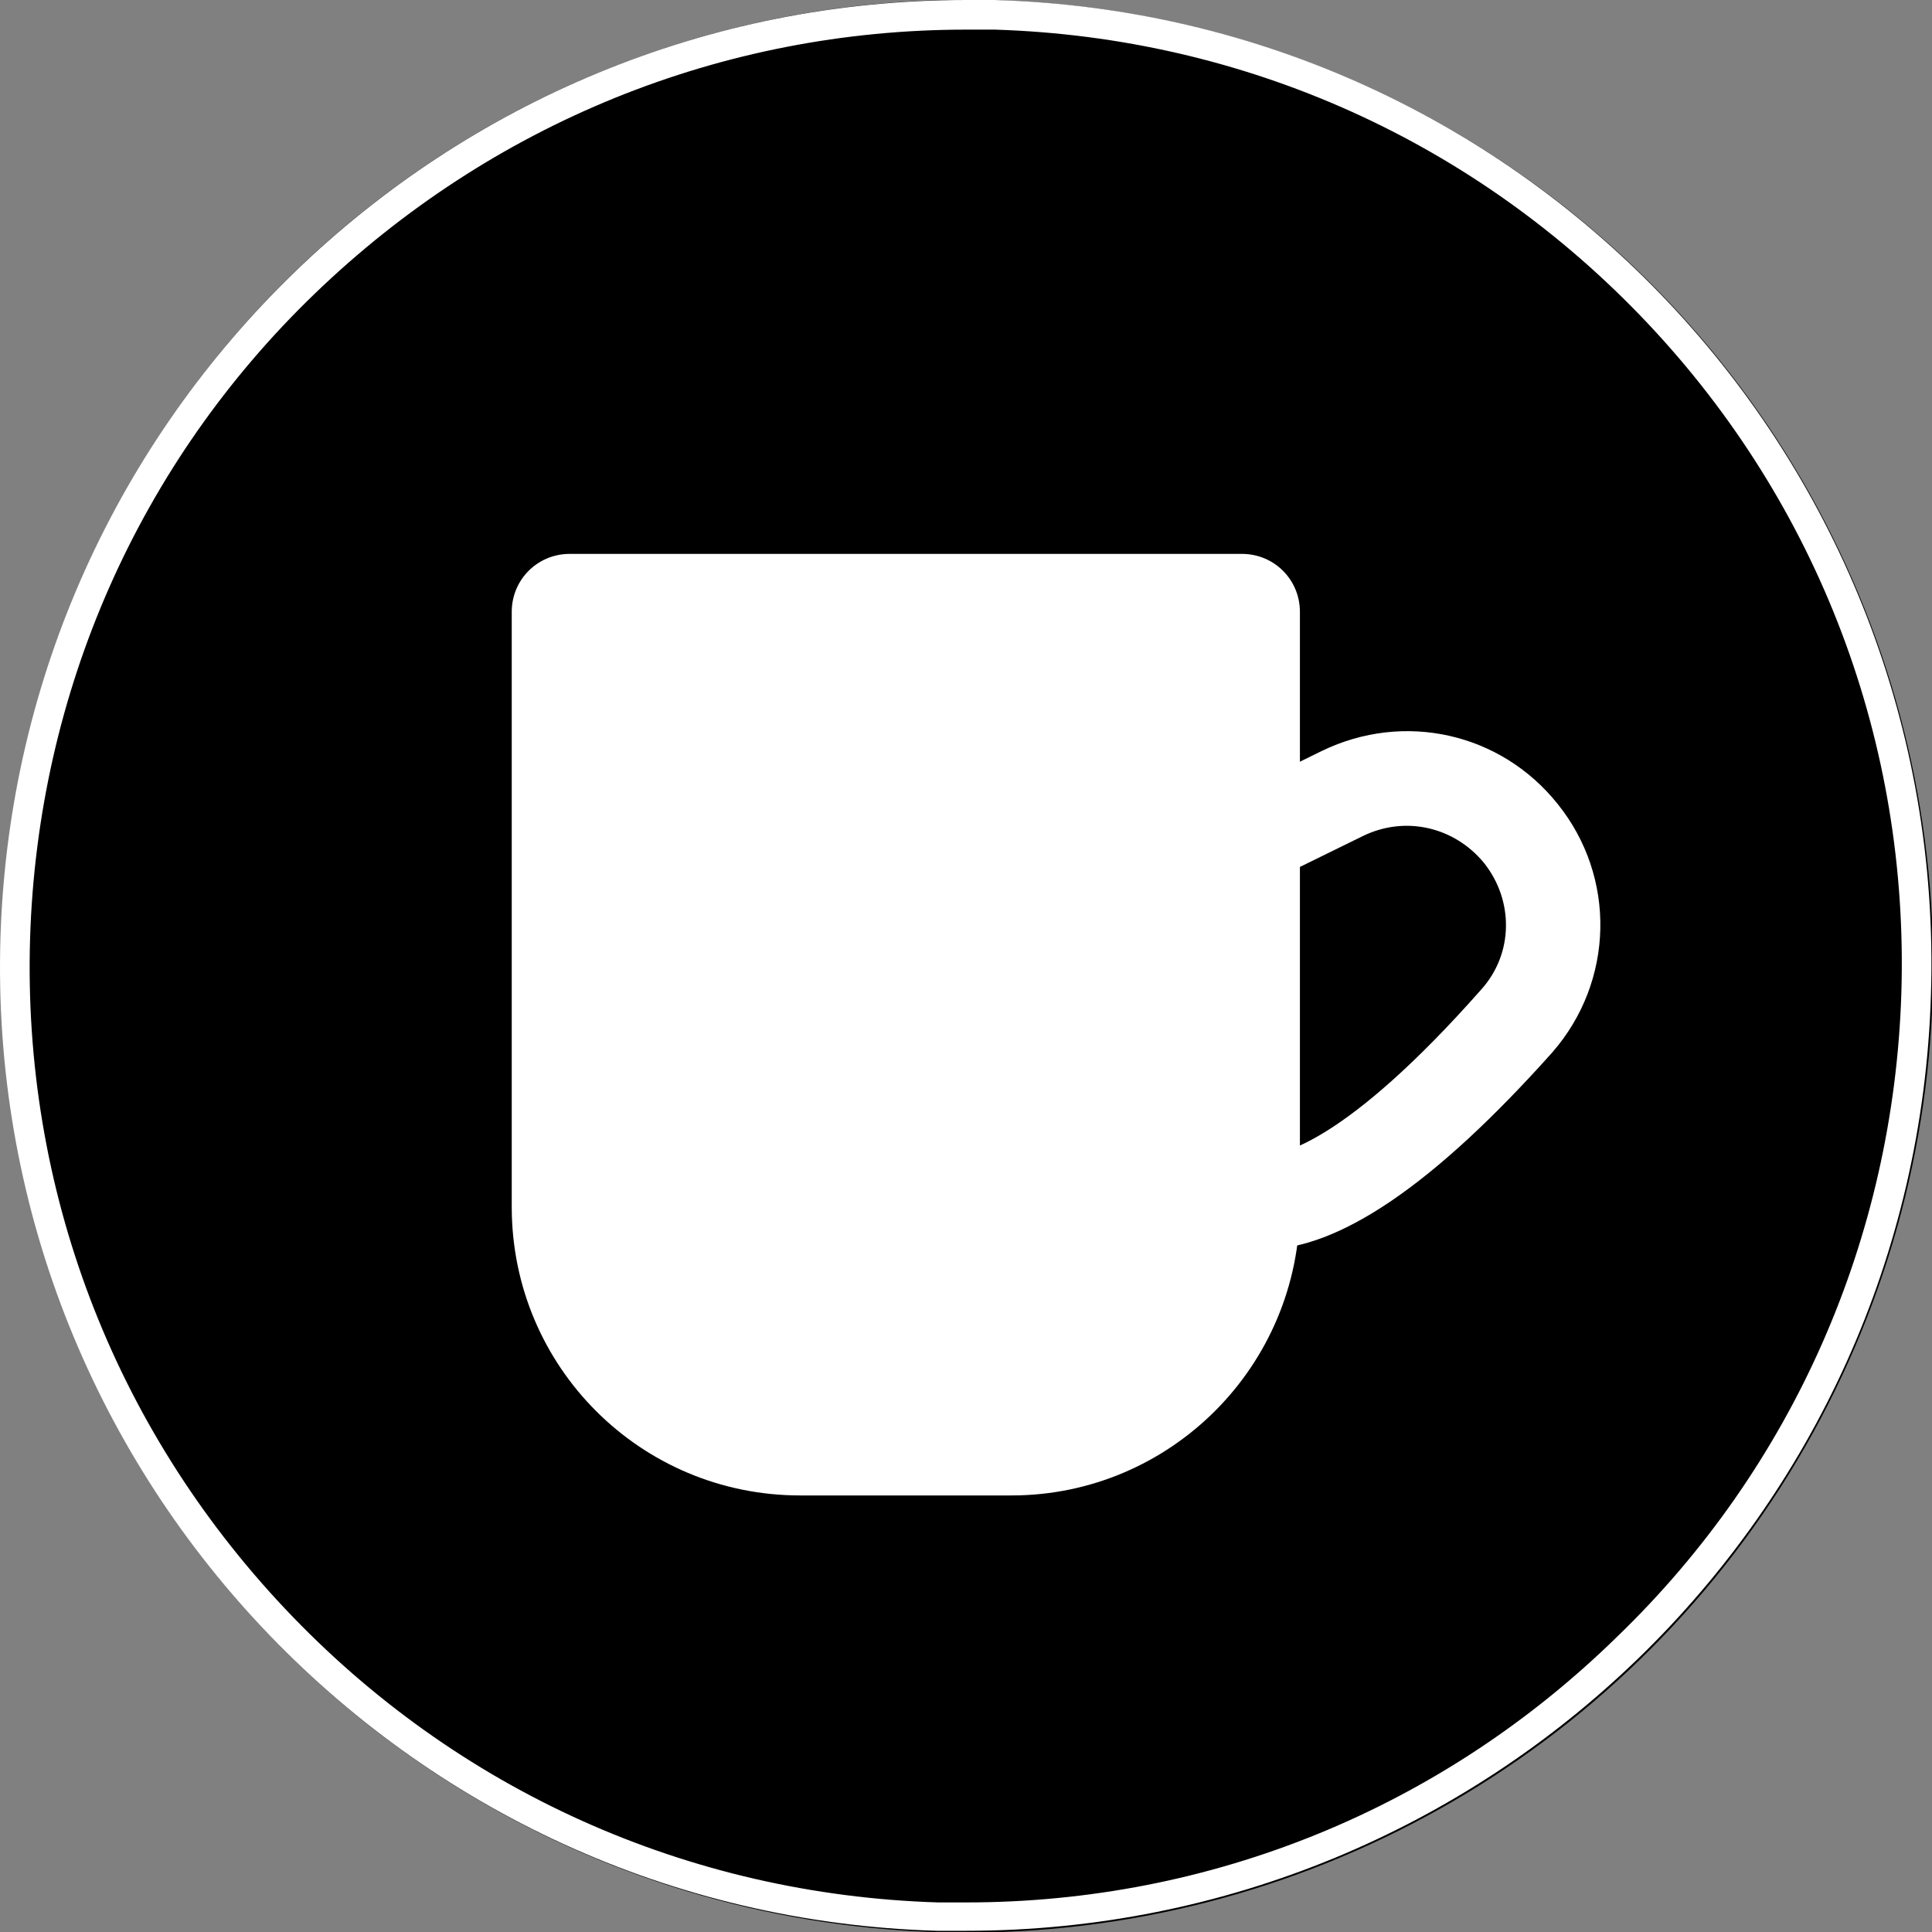 <?xml version="1.0" encoding="UTF-8" standalone="no"?>
<svg
   xmlns:dc="http://purl.org/dc/elements/1.1/"
   xmlns:cc="http://creativecommons.org/ns#"
   xmlns:rdf="http://www.w3.org/1999/02/22-rdf-syntax-ns#"
   xmlns:svg="http://www.w3.org/2000/svg"
   xmlns="http://www.w3.org/2000/svg"
   xmlns:sodipodi="http://sodipodi.sourceforge.net/DTD/sodipodi-0.dtd"
   xmlns:inkscape="http://www.inkscape.org/namespaces/inkscape"
   width="72"
   height="72"
   viewBox="0 0 72 72"
   version="1.1"
   id="svg4480"
   sodipodi:docname="PraiseCoffeeHC.svg"
   inkscape:version="0.92.2 5c3e80d, 2017-08-06">
  <rect x="0" y="0" width="72" height="72" fill="#808080" stroke="none"/>
  <defs
     id="defs4484" />
  <sodipodi:namedview
     pagecolor="#ffffff"
     bordercolor="#666666"
     borderopacity="1"
     objecttolerance="10"
     gridtolerance="10"
     guidetolerance="10"
     inkscape:pageopacity="0"
     inkscape:pageshadow="2"
     inkscape:window-width="1351"
     inkscape:window-height="481"
     id="namedview4482"
     showgrid="false"
     inkscape:zoom="1.5733333"
     inkscape:cx="75.037568"
     inkscape:cy="74.993307"
     inkscape:window-x="0"
     inkscape:window-y="0"
     inkscape:window-maximized="0"
     inkscape:current-layer="svg4480" />
  <ellipse
     transform="matrix(0.03,-1,1,0.03,0,0)"
     cx="-34.894"
     cy="37.078"
     rx="36"
     ry="35.994"
     id="ellipse4472"
     style="stroke-width:0.48" />
  <path
     d="M 36.014,1.4671035e-4 V 1.104 h 1.056 c 9.311,0.288 17.95,4.176 24.333,10.944 6.383,6.768 9.743,15.649 9.455,24.961 -0.288,9.12 -4.031,17.665 -10.607,24.001 -6.527,6.384 -15.118,9.888 -24.237,9.888 H 34.958 C 25.647,70.611 17.008,66.723 10.625,59.955 4.194,53.138 0.834,44.258 1.122,34.946 1.41,25.825 5.153,17.281 11.729,10.945 18.304,4.608 26.895,1.104 36.014,1.104 V 1.4671035e-4 m 0,0 C 16.624,1.4671035e-4 0.642,15.409 0.018,34.898 -0.606,54.77 15.04,71.379 34.91,71.955 h 1.104 c 19.39,0 35.372,-15.409 35.947,-34.897 C 72.585,17.185 56.939,0.576 37.069,1.4671035e-4 Z"
     id="path4474"
     inkscape:connector-curvature="0"
     style="fill:#ffffff;stroke-width:0.48" />
  <path
     d="m 37.693,55.731 h -7.871 c -5.951,0 -10.751,-4.8 -10.751,-10.752 v -22.177 c 0,-1.2 0.96,-2.16 2.16,-2.16 H 46.284 c 1.2,0 2.16,0.96 2.16,2.16 v 22.129 c 0,6 -4.847,10.8 -10.751,10.8 z"
     id="path4476"
     inkscape:connector-curvature="0"
     style="fill:#ffffff;stroke-width:0.48" />
  <path
     d="m 47.1,46.562 v -3.504 c 0.624,0 3.024,-0.432 8.111,-6.192 1.2,-1.344 1.2,-3.312 0.096,-4.704 -1.104,-1.344 -2.928,-1.776 -4.511,-1.008 l -2.544,1.248 -1.536,-3.168 2.544,-1.248 c 3.072,-1.488 6.671,-0.672 8.783,1.968 2.208,2.736 2.112,6.624 -0.192,9.264 -4.415,4.944 -7.967,7.344 -10.751,7.344 z"
     id="path4478"
     inkscape:connector-curvature="0"
     style="fill:#ffffff;stroke-width:0.48" />
</svg>
